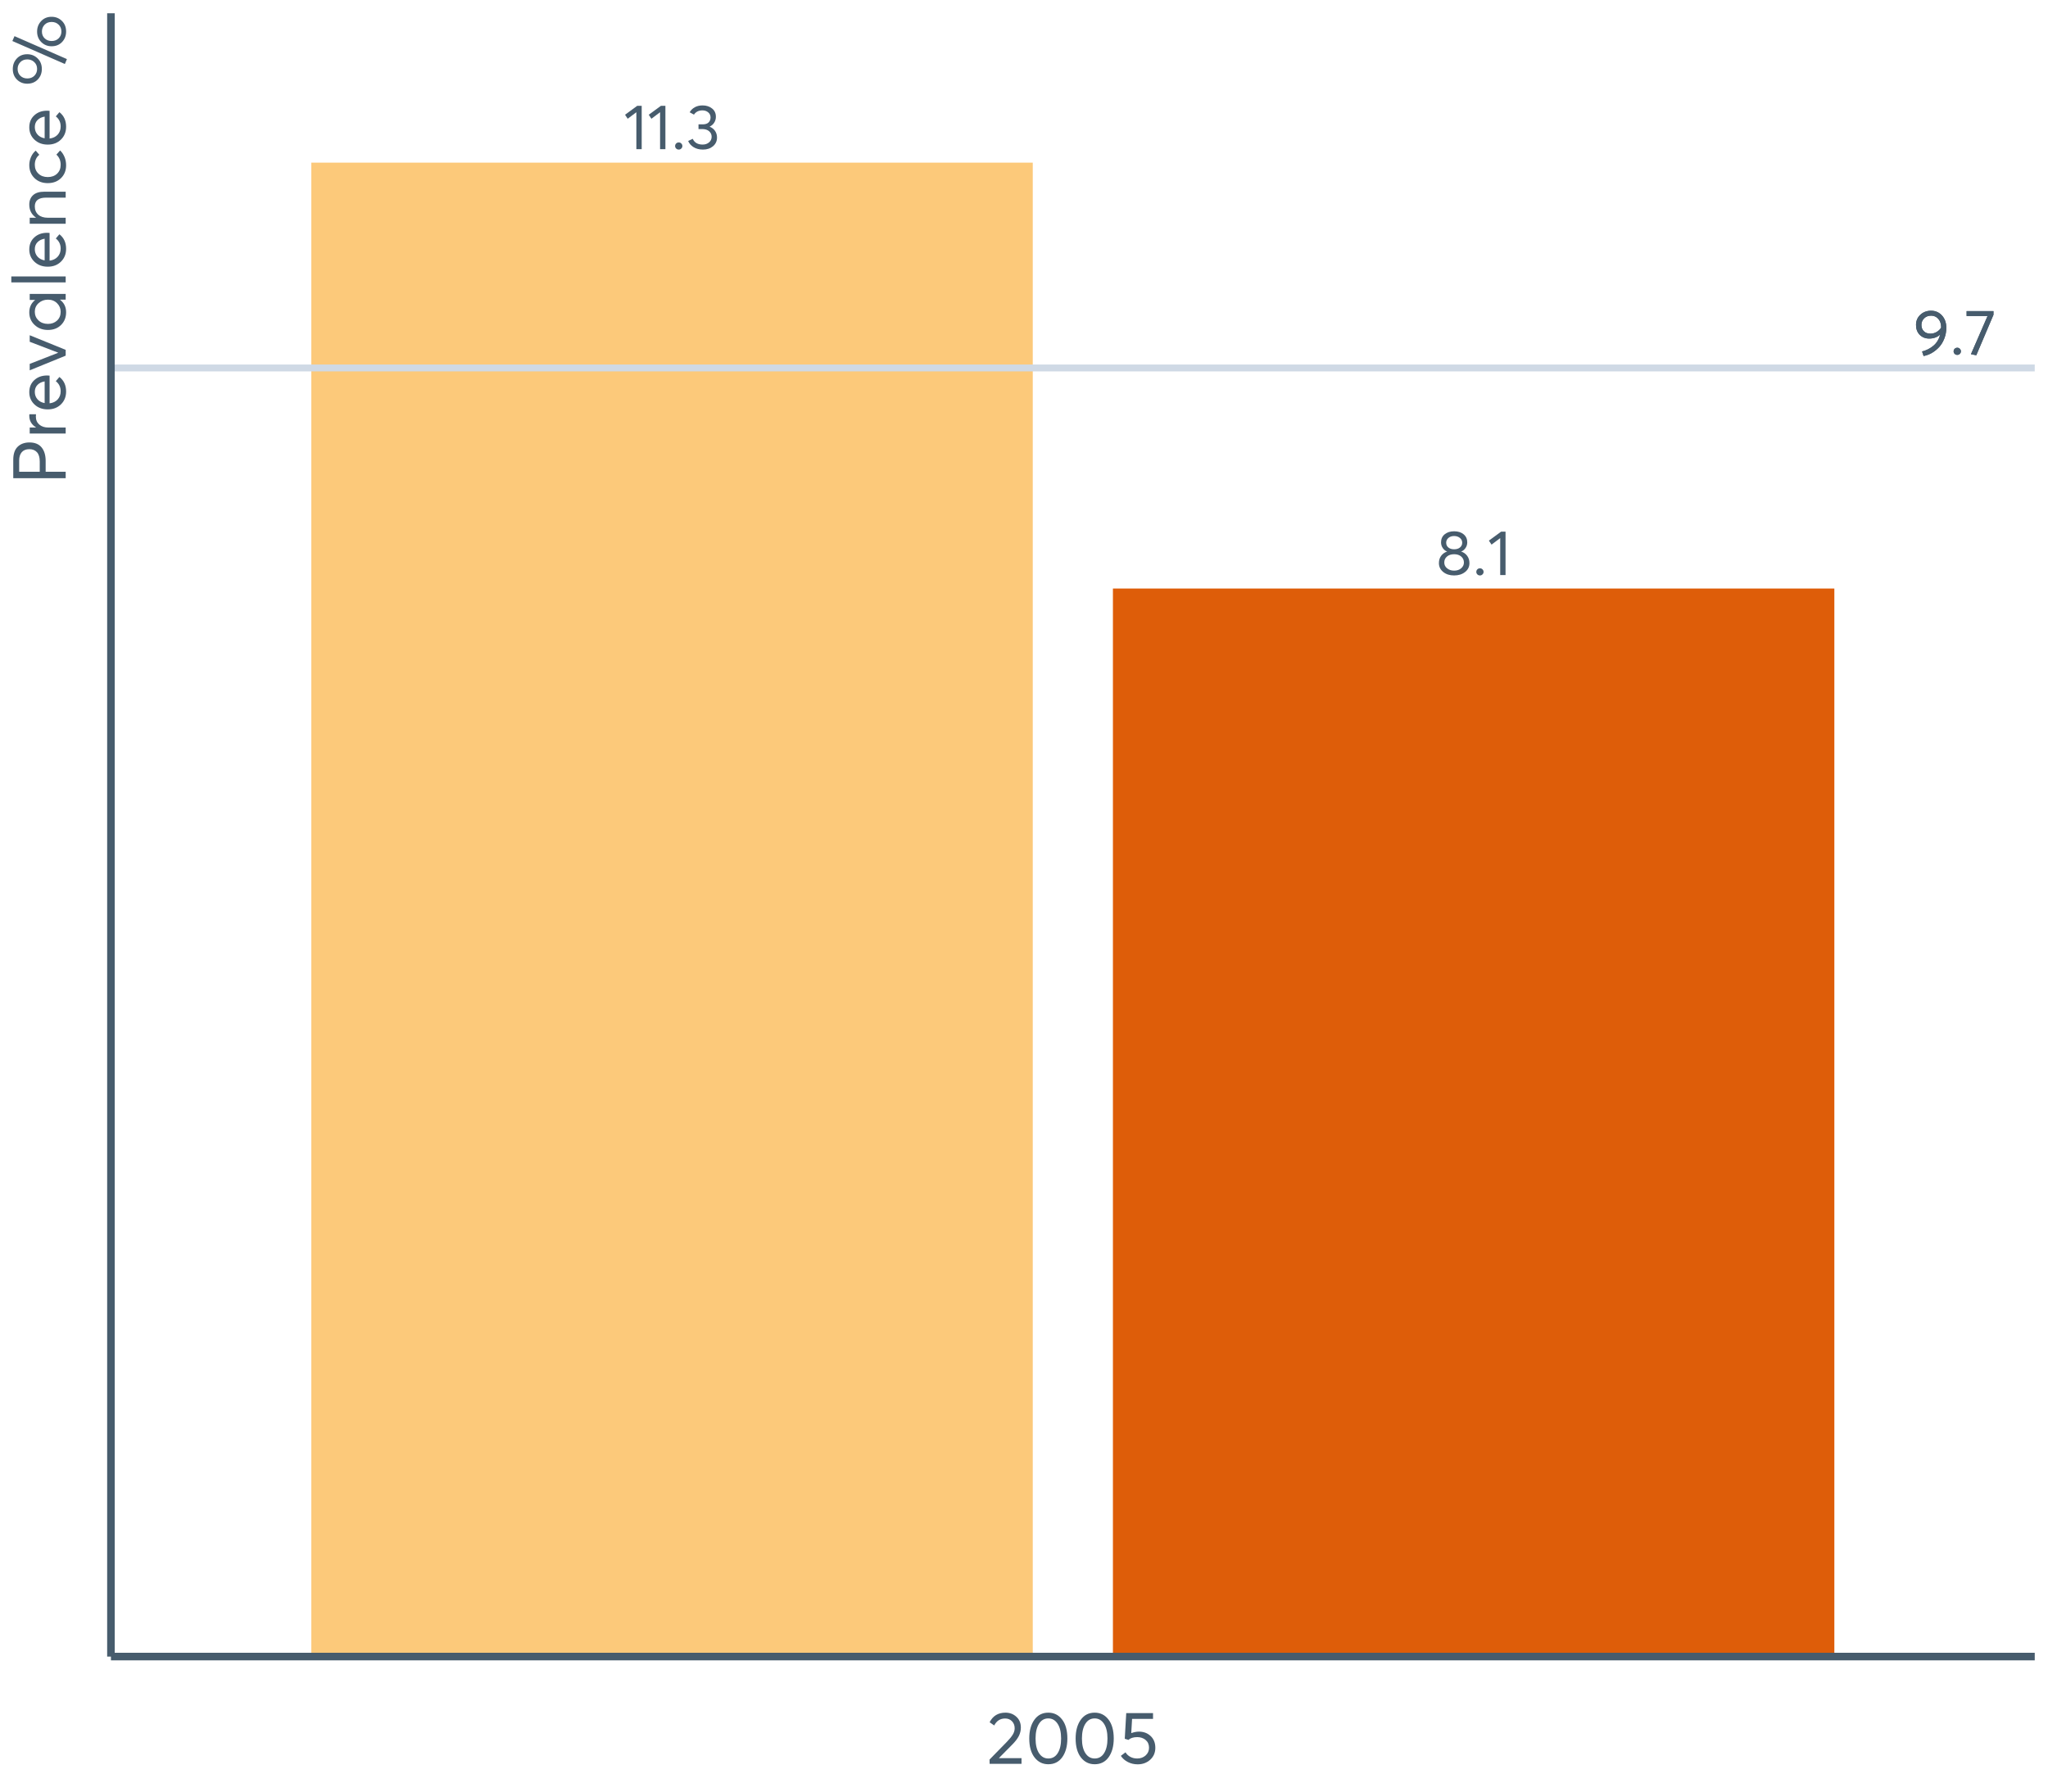 <?xml version="1.0" encoding="UTF-8"?>
<svg xmlns="http://www.w3.org/2000/svg" xmlns:xlink="http://www.w3.org/1999/xlink" width="822.857pt" height="720pt" viewBox="0 0 822.857 720" version="1.1">
<defs>
<g>
<symbol overflow="visible" id="glyph0-0">
<path style="stroke:none;" d=""/>
</symbol>
<symbol overflow="visible" id="glyph0-1">
<path style="stroke:none;" d="M 10.109 -9.453 C 11.109 -9.129 11.91 -8.562 12.516 -7.75 C 13.129 -6.938 13.438 -5.953 13.438 -4.797 C 13.438 -3.328 12.848 -2.133 11.672 -1.219 C 10.504 -0.301 9.039 0.156 7.281 0.156 C 5.508 0.156 4.047 -0.312 2.891 -1.25 C 1.742 -2.195 1.172 -3.379 1.172 -4.797 C 1.172 -5.953 1.473 -6.938 2.078 -7.75 C 2.691 -8.562 3.488 -9.129 4.469 -9.453 L 4.469 -9.469 C 3.82 -9.676 3.254 -10.117 2.766 -10.797 C 2.273 -11.473 2.031 -12.258 2.031 -13.156 C 2.031 -14.52 2.52 -15.598 3.5 -16.391 C 4.488 -17.191 5.75 -17.594 7.281 -17.594 C 8.863 -17.594 10.141 -17.188 11.109 -16.375 C 12.078 -15.562 12.562 -14.488 12.562 -13.156 C 12.562 -12.27 12.312 -11.484 11.812 -10.797 C 11.32 -10.117 10.754 -9.676 10.109 -9.469 Z M 7.281 -15.688 C 6.332 -15.688 5.562 -15.426 4.969 -14.906 C 4.383 -14.383 4.094 -13.75 4.094 -13 C 4.094 -12.207 4.383 -11.566 4.969 -11.078 C 5.562 -10.598 6.332 -10.359 7.281 -10.359 C 8.25 -10.359 9.031 -10.598 9.625 -11.078 C 10.227 -11.566 10.531 -12.207 10.531 -13 C 10.531 -13.781 10.223 -14.422 9.609 -14.922 C 8.992 -15.43 8.219 -15.688 7.281 -15.688 Z M 7.281 -1.781 C 8.457 -1.781 9.406 -2.098 10.125 -2.734 C 10.852 -3.367 11.219 -4.133 11.219 -5.031 C 11.219 -6.031 10.852 -6.836 10.125 -7.453 C 9.406 -8.066 8.457 -8.375 7.281 -8.375 C 6.102 -8.375 5.148 -8.066 4.422 -7.453 C 3.691 -6.836 3.328 -6.031 3.328 -5.031 C 3.328 -4.094 3.707 -3.316 4.469 -2.703 C 5.227 -2.086 6.164 -1.781 7.281 -1.781 Z M 7.281 -1.781 "/>
</symbol>
<symbol overflow="visible" id="glyph0-2">
<path style="stroke:none;" d="M 3.078 0.156 C 2.648 0.156 2.297 0.016 2.016 -0.266 C 1.734 -0.547 1.594 -0.879 1.594 -1.266 C 1.594 -1.672 1.734 -2.016 2.016 -2.297 C 2.297 -2.578 2.648 -2.719 3.078 -2.719 C 3.461 -2.719 3.797 -2.578 4.078 -2.297 C 4.367 -2.016 4.516 -1.672 4.516 -1.266 C 4.516 -0.879 4.367 -0.547 4.078 -0.266 C 3.797 0.016 3.461 0.156 3.078 0.156 Z M 3.078 0.156 "/>
</symbol>
<symbol overflow="visible" id="glyph0-3">
<path style="stroke:none;" d="M 5.078 0 L 5.078 -14.859 L 1.594 -12.234 L 0.531 -13.844 L 5.438 -17.438 L 7.219 -17.438 L 7.219 0 Z M 5.078 0 "/>
</symbol>
<symbol overflow="visible" id="glyph0-4">
<path style="stroke:none;" d="M 9.344 -9.047 C 10.27 -8.68 10.992 -8.117 11.516 -7.359 C 12.047 -6.598 12.312 -5.703 12.312 -4.672 C 12.312 -3.254 11.773 -2.094 10.703 -1.188 C 9.641 -0.289 8.297 0.156 6.672 0.156 C 5.234 0.156 3.992 -0.156 2.953 -0.781 C 1.91 -1.414 1.164 -2.254 0.719 -3.297 L 2.562 -4.172 C 3.258 -2.629 4.586 -1.859 6.547 -1.859 C 7.566 -1.859 8.422 -2.148 9.109 -2.734 C 9.805 -3.316 10.156 -4.07 10.156 -5 C 10.156 -5.883 9.82 -6.617 9.156 -7.203 C 8.5 -7.797 7.555 -8.094 6.328 -8.094 L 4.875 -8.094 L 4.875 -9.984 L 6.578 -9.984 C 7.629 -9.984 8.414 -10.242 8.938 -10.766 C 9.457 -11.285 9.719 -11.945 9.719 -12.75 C 9.719 -13.594 9.406 -14.273 8.781 -14.797 C 8.156 -15.328 7.379 -15.594 6.453 -15.594 C 4.941 -15.594 3.805 -15.023 3.047 -13.891 L 1.328 -14.828 C 1.797 -15.672 2.473 -16.344 3.359 -16.844 C 4.254 -17.344 5.301 -17.594 6.5 -17.594 C 8.039 -17.594 9.316 -17.18 10.328 -16.359 C 11.348 -15.547 11.859 -14.438 11.859 -13.031 C 11.859 -12.164 11.633 -11.379 11.188 -10.672 C 10.75 -9.973 10.133 -9.438 9.344 -9.062 Z M 9.344 -9.047 "/>
</symbol>
<symbol overflow="visible" id="glyph0-5">
<path style="stroke:none;" d="M 7.234 -17.594 C 8.984 -17.594 10.441 -16.957 11.609 -15.688 C 12.773 -14.414 13.359 -12.766 13.359 -10.734 C 13.359 -9.211 13.094 -7.773 12.562 -6.422 C 12.039 -5.066 11.348 -3.922 10.484 -2.984 C 9.617 -2.047 8.648 -1.266 7.578 -0.641 C 6.504 -0.023 5.391 0.391 4.234 0.609 L 3.625 -1.219 C 5.352 -1.656 6.875 -2.426 8.188 -3.531 C 9.5 -4.645 10.398 -6.109 10.891 -7.922 L 10.844 -7.953 C 9.676 -6.922 8.227 -6.406 6.5 -6.406 C 4.957 -6.406 3.688 -6.898 2.688 -7.891 C 1.688 -8.891 1.188 -10.223 1.188 -11.891 C 1.188 -13.516 1.758 -14.867 2.906 -15.953 C 4.062 -17.047 5.504 -17.594 7.234 -17.594 Z M 6.953 -8.375 C 7.836 -8.375 8.664 -8.594 9.438 -9.031 C 10.207 -9.477 10.82 -10.066 11.281 -10.797 L 11.281 -10.922 C 11.281 -12.328 10.898 -13.457 10.141 -14.312 C 9.391 -15.176 8.43 -15.609 7.266 -15.609 C 6.109 -15.609 5.164 -15.242 4.438 -14.516 C 3.719 -13.797 3.359 -12.922 3.359 -11.891 C 3.359 -10.836 3.688 -9.988 4.344 -9.344 C 5 -8.695 5.867 -8.375 6.953 -8.375 Z M 6.953 -8.375 "/>
</symbol>
<symbol overflow="visible" id="glyph0-6">
<path style="stroke:none;" d="M 0.688 -17.438 L 11.484 -17.438 L 11.484 -15.953 L 4.578 0.312 L 2.438 -0.125 L 9.109 -15.469 L 0.688 -15.469 Z M 0.688 -17.438 "/>
</symbol>
<symbol overflow="visible" id="glyph1-0">
<path style="stroke:none;" d=""/>
</symbol>
<symbol overflow="visible" id="glyph1-1">
<path style="stroke:none;" d="M 4.953 -2.281 L 14 -2.281 L 14 0 L 1.188 0 L 1.156 -1.719 L 8.125 -8.844 C 9.156 -9.906 9.93 -10.852 10.453 -11.688 C 10.984 -12.52 11.25 -13.391 11.25 -14.297 C 11.25 -15.43 10.891 -16.367 10.172 -17.109 C 9.461 -17.848 8.547 -18.219 7.422 -18.219 C 5.461 -18.219 4 -17.285 3.031 -15.422 L 1.188 -16.703 C 2.488 -19.273 4.613 -20.562 7.562 -20.562 C 9.27 -20.562 10.723 -20.016 11.922 -18.922 C 13.129 -17.836 13.734 -16.383 13.734 -14.562 C 13.734 -13.395 13.469 -12.273 12.938 -11.203 C 12.406 -10.141 11.516 -8.977 10.266 -7.719 L 4.953 -2.344 Z M 4.953 -2.281 "/>
</symbol>
<symbol overflow="visible" id="glyph1-2">
<path style="stroke:none;" d="M 9.312 0.172 C 7.039 0.172 5.195 -0.738 3.781 -2.562 C 2.363 -4.395 1.656 -6.93 1.656 -10.172 C 1.656 -13.266 2.336 -15.77 3.703 -17.688 C 5.066 -19.602 6.938 -20.562 9.312 -20.562 C 11.594 -20.562 13.438 -19.645 14.844 -17.812 C 16.258 -15.988 16.969 -13.441 16.969 -10.172 C 16.969 -7.086 16.289 -4.594 14.938 -2.688 C 13.582 -0.781 11.707 0.172 9.312 0.172 Z M 9.312 -2.141 C 10.938 -2.141 12.195 -2.859 13.094 -4.297 C 14 -5.742 14.453 -7.703 14.453 -10.172 C 14.453 -12.723 13.977 -14.707 13.031 -16.125 C 12.094 -17.539 10.852 -18.25 9.312 -18.25 C 7.707 -18.25 6.453 -17.52 5.547 -16.062 C 4.641 -14.613 4.188 -12.648 4.188 -10.172 C 4.188 -7.641 4.656 -5.664 5.594 -4.25 C 6.531 -2.844 7.77 -2.141 9.312 -2.141 Z M 9.312 -2.141 "/>
</symbol>
<symbol overflow="visible" id="glyph1-3">
<path style="stroke:none;" d="M 8.453 -12.938 C 10.336 -12.938 11.906 -12.348 13.156 -11.172 C 14.414 -9.992 15.047 -8.414 15.047 -6.438 C 15.047 -4.5 14.363 -2.906 13 -1.656 C 11.633 -0.414 9.953 0.203 7.953 0.203 C 6.547 0.203 5.242 -0.098 4.047 -0.703 C 2.848 -1.305 1.895 -2.141 1.188 -3.203 L 3.062 -4.625 C 3.531 -3.852 4.176 -3.242 5 -2.797 C 5.82 -2.359 6.75 -2.141 7.781 -2.141 C 9.102 -2.141 10.223 -2.547 11.141 -3.359 C 12.055 -4.18 12.516 -5.219 12.516 -6.469 C 12.516 -7.789 12.055 -8.832 11.141 -9.594 C 10.223 -10.352 9.109 -10.734 7.797 -10.734 C 6.254 -10.734 5.062 -10.359 4.219 -9.609 L 2.766 -10.062 L 3.359 -20.391 L 14.125 -20.391 L 14.125 -18.062 L 5.703 -18.062 L 5.375 -12.344 C 6.5 -12.738 7.523 -12.938 8.453 -12.938 Z M 8.453 -12.938 "/>
</symbol>
<symbol overflow="visible" id="glyph2-0">
<path style="stroke:none;" d=""/>
</symbol>
<symbol overflow="visible" id="glyph2-1">
<path style="stroke:none;" d="M 0 -2.672 L -21.062 -2.672 L -21.062 -10.062 C -21.062 -12.414 -20.469 -14.164 -19.281 -15.312 C -18.094 -16.457 -16.516 -17.031 -14.547 -17.031 C -12.391 -17.031 -10.766 -16.363 -9.672 -15.031 C -8.586 -13.695 -8.047 -11.891 -8.047 -9.609 L -8.047 -5.25 L 0 -5.25 Z M -10.422 -5.25 L -10.422 -9.375 C -10.422 -11.051 -10.797 -12.297 -11.547 -13.109 C -12.297 -13.922 -13.312 -14.328 -14.594 -14.328 C -15.926 -14.328 -16.941 -13.926 -17.641 -13.125 C -18.336 -12.32 -18.688 -11.211 -18.688 -9.797 L -18.688 -5.25 Z M -10.422 -5.25 "/>
</symbol>
<symbol overflow="visible" id="glyph2-2">
<path style="stroke:none;" d="M -14.625 -9.438 C -14.625 -9.727 -14.613 -9.926 -14.594 -10.031 L -11.922 -10.031 C -11.961 -9.594 -11.984 -9.273 -11.984 -9.078 C -11.984 -7.734 -11.52 -6.664 -10.594 -5.875 C -9.664 -5.082 -8.457 -4.688 -6.969 -4.688 L 0 -4.688 L 0 -2.281 L -14.453 -2.281 L -14.453 -4.688 L -11.891 -4.688 L -11.891 -4.719 C -13.711 -5.844 -14.625 -7.414 -14.625 -9.438 Z M -14.625 -9.438 "/>
</symbol>
<symbol overflow="visible" id="glyph2-3">
<path style="stroke:none;" d="M -7.453 -15.016 C -7.285 -15.016 -7.078 -15.004 -6.828 -14.984 L -6.469 -14.953 L -6.469 -3.828 C -5.125 -3.984 -4.047 -4.5 -3.234 -5.375 C -2.422 -6.258 -2.016 -7.359 -2.016 -8.672 C -2.016 -10.348 -2.664 -11.703 -3.969 -12.734 L -2.516 -14.422 C -0.723 -13.016 0.172 -11.066 0.172 -8.578 C 0.172 -6.492 -0.516 -4.773 -1.891 -3.422 C -3.266 -2.066 -5.035 -1.391 -7.203 -1.391 C -9.359 -1.391 -11.133 -2.047 -12.531 -3.359 C -13.926 -4.68 -14.625 -6.332 -14.625 -8.312 C -14.625 -10.312 -13.953 -11.926 -12.609 -13.156 C -11.266 -14.395 -9.547 -15.016 -7.453 -15.016 Z M -11.328 -11.234 C -12.047 -10.504 -12.406 -9.566 -12.406 -8.422 C -12.406 -7.273 -12.051 -6.289 -11.344 -5.469 C -10.645 -4.656 -9.68 -4.141 -8.453 -3.922 L -8.453 -12.641 C -9.66 -12.441 -10.617 -11.973 -11.328 -11.234 Z M -11.328 -11.234 "/>
</symbol>
<symbol overflow="visible" id="glyph2-4">
<path style="stroke:none;" d="M -14.453 -12.188 L -14.453 -14.812 L 0 -8.938 L 0 -6.609 L -14.453 -0.719 L -14.453 -3.297 L -3.062 -7.75 L -3.062 -7.828 Z M -14.453 -12.188 "/>
</symbol>
<symbol overflow="visible" id="glyph2-5">
<path style="stroke:none;" d="M -14.453 -13.5 L -14.453 -15.906 L 0 -15.906 L 0 -13.594 L -2.281 -13.594 L -2.281 -13.562 C -0.645 -12.332 0.172 -10.648 0.172 -8.516 C 0.172 -6.473 -0.5 -4.781 -1.844 -3.438 C -3.188 -2.094 -4.945 -1.422 -7.125 -1.422 C -9.258 -1.422 -11.039 -2.086 -12.469 -3.422 C -13.906 -4.766 -14.625 -6.453 -14.625 -8.484 C -14.625 -10.547 -13.844 -12.207 -12.281 -13.469 L -12.281 -13.5 Z M -2.016 -8.719 C -2.016 -10.062 -2.492 -11.207 -3.453 -12.156 C -4.41 -13.113 -5.629 -13.594 -7.109 -13.594 C -8.598 -13.594 -9.852 -13.129 -10.875 -12.203 C -11.895 -11.285 -12.406 -10.133 -12.406 -8.75 C -12.406 -7.363 -11.914 -6.203 -10.938 -5.266 C -9.957 -4.328 -8.688 -3.859 -7.125 -3.859 C -5.633 -3.859 -4.41 -4.305 -3.453 -5.203 C -2.492 -6.109 -2.016 -7.281 -2.016 -8.719 Z M -2.016 -8.719 "/>
</symbol>
<symbol overflow="visible" id="glyph2-6">
<path style="stroke:none;" d="M 0 -2.5 L -21.844 -2.5 L -21.844 -4.891 L 0 -4.891 Z M 0 -2.5 "/>
</symbol>
<symbol overflow="visible" id="glyph2-7">
<path style="stroke:none;" d="M -14.625 -9.969 C -14.625 -11.57 -14.113 -12.836 -13.094 -13.766 C -12.082 -14.691 -10.578 -15.156 -8.578 -15.156 L 0 -15.156 L 0 -12.766 L -7.891 -12.766 C -10.898 -12.766 -12.406 -11.586 -12.406 -9.234 C -12.406 -7.848 -11.941 -6.742 -11.016 -5.922 C -10.098 -5.098 -8.828 -4.688 -7.203 -4.688 L 0 -4.688 L 0 -2.281 L -14.453 -2.281 L -14.453 -4.688 L -11.922 -4.688 L -11.922 -4.719 C -13.723 -5.977 -14.625 -7.727 -14.625 -9.969 Z M -14.625 -9.969 "/>
</symbol>
<symbol overflow="visible" id="glyph2-8">
<path style="stroke:none;" d="M 0.172 -8.547 C 0.172 -6.453 -0.516 -4.734 -1.891 -3.391 C -3.266 -2.055 -5.035 -1.391 -7.203 -1.391 C -9.379 -1.391 -11.16 -2.066 -12.547 -3.422 C -13.93 -4.773 -14.625 -6.516 -14.625 -8.641 C -14.625 -9.742 -14.398 -10.812 -13.953 -11.844 C -13.516 -12.883 -12.879 -13.754 -12.047 -14.453 L -10.594 -12.781 C -11.801 -11.812 -12.406 -10.469 -12.406 -8.75 C -12.406 -7.312 -11.922 -6.129 -10.953 -5.203 C -9.984 -4.285 -8.734 -3.828 -7.203 -3.828 C -5.66 -3.828 -4.41 -4.281 -3.453 -5.188 C -2.492 -6.102 -2.016 -7.289 -2.016 -8.75 C -2.016 -10.438 -2.586 -11.801 -3.734 -12.844 L -2.25 -14.516 C -1.539 -13.879 -0.957 -13.035 -0.5 -11.984 C -0.051 -10.941 0.172 -9.797 0.172 -8.547 Z M 0.172 -8.547 "/>
</symbol>
<symbol overflow="visible" id="glyph2-9">
<path style="stroke:none;" d=""/>
</symbol>
<symbol overflow="visible" id="glyph2-10">
<path style="stroke:none;" d="M 0.5 -11.219 L -0.328 -9.25 L -21.422 -18.484 L -20.562 -20.438 Z M -9.578 -7.234 C -9.578 -5.578 -10.117 -4.176 -11.203 -3.031 C -12.297 -1.895 -13.711 -1.328 -15.453 -1.328 C -17.078 -1.328 -18.445 -1.875 -19.562 -2.969 C -20.688 -4.07 -21.25 -5.492 -21.25 -7.234 C -21.25 -8.898 -20.711 -10.305 -19.641 -11.453 C -18.578 -12.598 -17.18 -13.172 -15.453 -13.172 C -13.816 -13.172 -12.426 -12.613 -11.281 -11.5 C -10.145 -10.395 -9.578 -8.973 -9.578 -7.234 Z M -11.484 -7.266 C -11.484 -8.391 -11.863 -9.305 -12.625 -10.016 C -13.383 -10.734 -14.316 -11.094 -15.422 -11.094 C -16.578 -11.094 -17.516 -10.723 -18.234 -9.984 C -18.953 -9.242 -19.312 -8.336 -19.312 -7.266 C -19.312 -6.141 -18.941 -5.219 -18.203 -4.5 C -17.461 -3.789 -16.535 -3.438 -15.422 -3.438 C -14.254 -3.438 -13.305 -3.801 -12.578 -4.531 C -11.848 -5.27 -11.484 -6.18 -11.484 -7.266 Z M 0.172 -22.281 C 0.172 -20.625 -0.367 -19.223 -1.453 -18.078 C -2.535 -16.941 -3.941 -16.375 -5.672 -16.375 C -7.285 -16.375 -8.656 -16.926 -9.781 -18.031 C -10.914 -19.145 -11.484 -20.562 -11.484 -22.281 C -11.484 -23.945 -10.938 -25.352 -9.844 -26.5 C -8.758 -27.645 -7.367 -28.219 -5.672 -28.219 C -4.023 -28.219 -2.641 -27.664 -1.516 -26.562 C -0.391 -25.469 0.172 -24.039 0.172 -22.281 Z M -1.719 -22.281 C -1.719 -23.426 -2.094 -24.352 -2.844 -25.062 C -3.594 -25.781 -4.523 -26.141 -5.641 -26.141 C -6.805 -26.141 -7.75 -25.77 -8.469 -25.031 C -9.188 -24.289 -9.547 -23.375 -9.547 -22.281 C -9.547 -21.156 -9.172 -20.238 -8.422 -19.531 C -7.672 -18.832 -6.742 -18.484 -5.641 -18.484 C -4.492 -18.484 -3.551 -18.848 -2.812 -19.578 C -2.082 -20.316 -1.719 -21.219 -1.719 -22.281 Z M -1.719 -22.281 "/>
</symbol>
</g>
<clipPath id="clip1">
  <path d="M 44.574 146 L 818.531 146 L 818.531 150 L 44.574 150 Z M 44.574 146 "/>
</clipPath>
</defs>
<g id="surface14813">
<path style=" stroke:none;fill-rule:nonzero;fill:rgb(87.059%,36.471%,3.529%);fill-opacity:1;" d="M 447.156 236.516 L 737.016 236.516 L 737.016 665.742 L 447.156 665.742 Z M 447.156 236.516 "/>
<path style=" stroke:none;fill-rule:nonzero;fill:rgb(98.824%,78.824%,47.843%);fill-opacity:1;" d="M 125.09 65.363 L 414.949 65.363 L 414.949 665.738 L 125.09 665.738 Z M 125.09 65.363 "/>
<g clip-path="url(#clip1)" clip-rule="nonzero">
<path style="fill:none;stroke-width:2.766;stroke-linecap:butt;stroke-linejoin:round;stroke:rgb(81.176%,85.098%,89.804%);stroke-opacity:1;stroke-miterlimit:10;" d="M 44.574 147.871 L 817.531 147.871 "/>
</g>
<g style="fill:rgb(27.843%,36.078%,42.745%);fill-opacity:1;">
  <use xlink:href="#glyph0-1" x="576.961" y="231.105"/>
  <use xlink:href="#glyph0-2" x="591.564" y="231.105"/>
  <use xlink:href="#glyph0-3" x="597.684" y="231.105"/>
</g>
<g style="fill:rgb(27.843%,36.078%,42.745%);fill-opacity:1;">
  <use xlink:href="#glyph0-3" x="250.605" y="59.957"/>
  <use xlink:href="#glyph0-3" x="260.129" y="59.957"/>
  <use xlink:href="#glyph0-2" x="269.653" y="59.957"/>
  <use xlink:href="#glyph0-4" x="275.773" y="59.957"/>
</g>
<g style="fill:rgb(27.843%,36.078%,42.745%);fill-opacity:1;">
  <use xlink:href="#glyph0-5" x="768.641" y="142.465"/>
  <use xlink:href="#glyph0-2" x="783.345" y="142.465"/>
  <use xlink:href="#glyph0-6" x="789.465" y="142.465"/>
</g>
<g style="fill:rgb(27.843%,36.078%,42.745%);fill-opacity:1;">
  <use xlink:href="#glyph0-5" x="768.641" y="142.465"/>
  <use xlink:href="#glyph0-2" x="783.345" y="142.465"/>
  <use xlink:href="#glyph0-6" x="789.465" y="142.465"/>
</g>
<path style="fill:none;stroke-width:3.043;stroke-linecap:butt;stroke-linejoin:round;stroke:rgb(27.843%,36.078%,42.745%);stroke-opacity:1;stroke-miterlimit:10;" d="M 44.574 665.742 L 44.574 5.328 "/>
<path style="fill:none;stroke-width:3.043;stroke-linecap:butt;stroke-linejoin:round;stroke:rgb(27.843%,36.078%,42.745%);stroke-opacity:1;stroke-miterlimit:10;" d="M 44.574 665.742 L 817.531 665.742 "/>
<g style="fill:rgb(27.843%,36.078%,42.745%);fill-opacity:1;">
  <use xlink:href="#glyph1-1" x="396.43" y="708.84"/>
  <use xlink:href="#glyph1-2" x="411.886" y="708.84"/>
  <use xlink:href="#glyph1-2" x="430.517" y="708.84"/>
  <use xlink:href="#glyph1-3" x="449.147" y="708.84"/>
</g>
<g style="fill:rgb(27.843%,36.078%,42.745%);fill-opacity:1;">
  <use xlink:href="#glyph2-1" x="26.391" y="194.84"/>
  <use xlink:href="#glyph2-2" x="26.391" y="176.506"/>
  <use xlink:href="#glyph2-3" x="26.391" y="165.915"/>
  <use xlink:href="#glyph2-4" x="26.391" y="149.539"/>
  <use xlink:href="#glyph2-5" x="26.391" y="134.023"/>
  <use xlink:href="#glyph2-6" x="26.391" y="115.986"/>
  <use xlink:href="#glyph2-3" x="26.391" y="108.569"/>
  <use xlink:href="#glyph2-7" x="26.391" y="92.193"/>
  <use xlink:href="#glyph2-8" x="26.391" y="74.987"/>
  <use xlink:href="#glyph2-3" x="26.391" y="59.501"/>
  <use xlink:href="#glyph2-9" x="26.391" y="43.125"/>
  <use xlink:href="#glyph2-10" x="26.391" y="34.966"/>
</g>
</g>
</svg>
